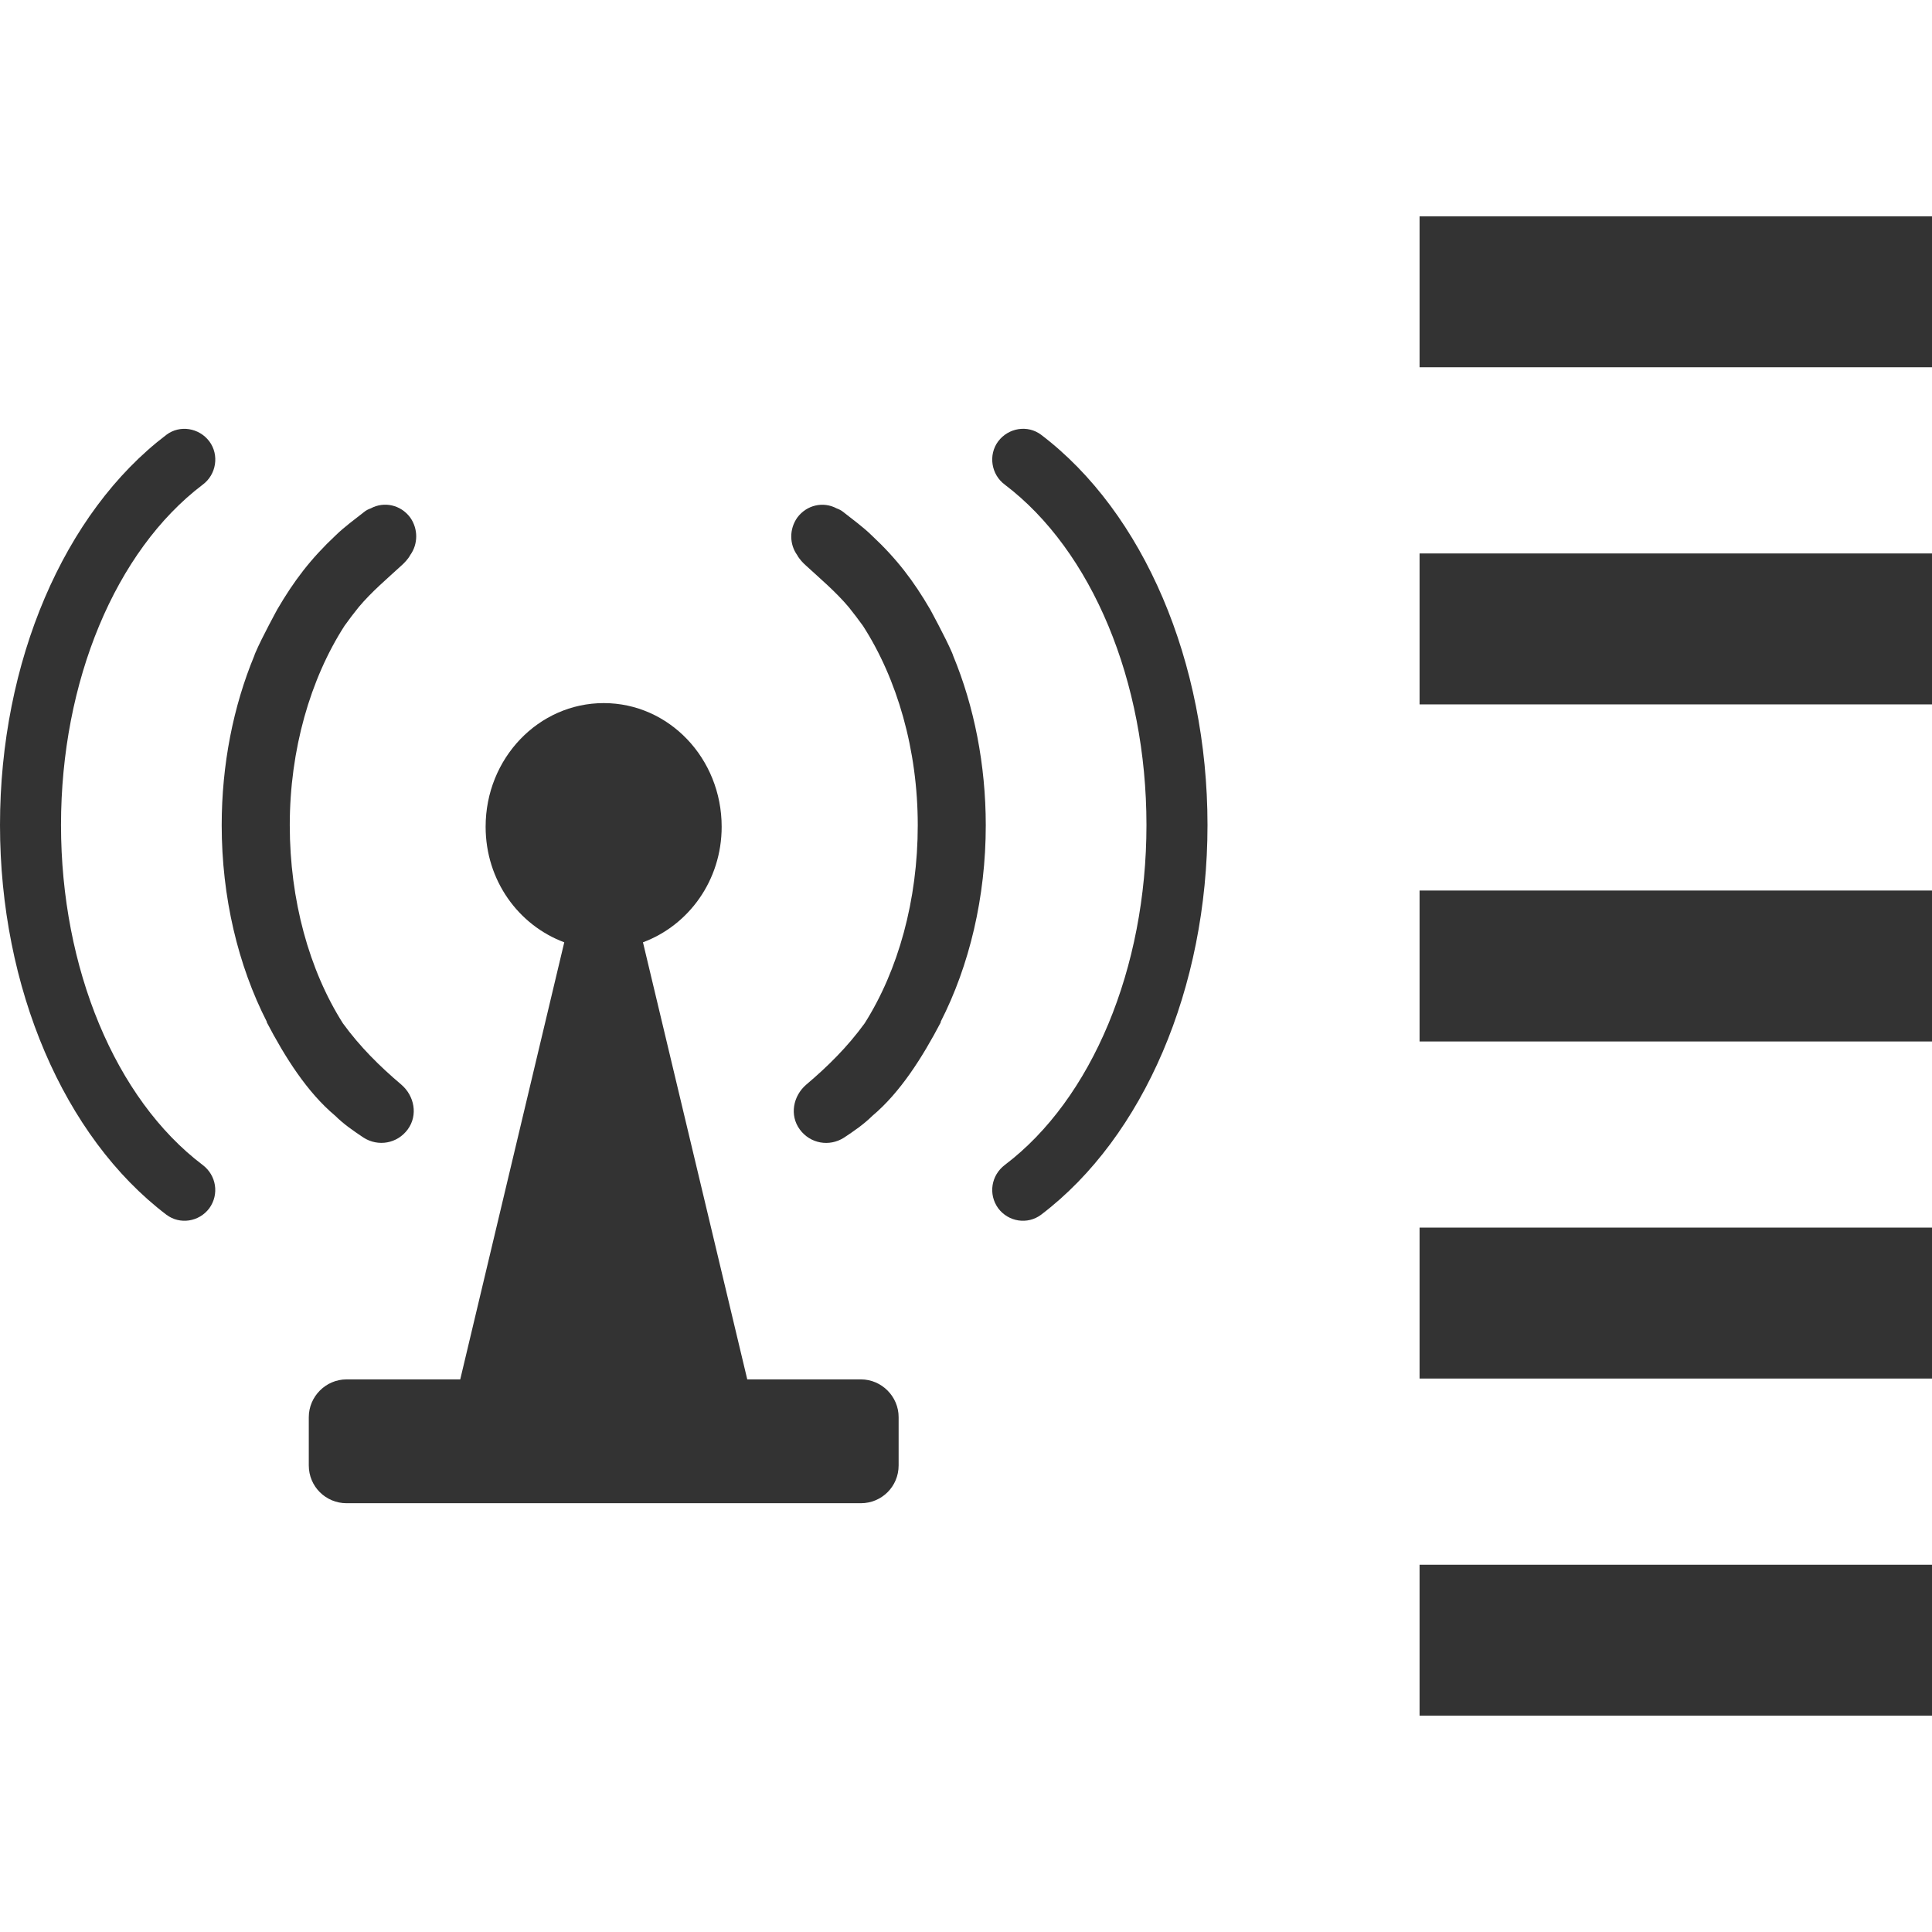 <?xml version="1.0" encoding="iso-8859-1"?>
<!-- Generator: Adobe Illustrator 14.0.0, SVG Export Plug-In . SVG Version: 6.00 Build 43363)  -->
<!DOCTYPE svg PUBLIC "-//W3C//DTD SVG 1.1//EN" "http://www.w3.org/Graphics/SVG/1.1/DTD/svg11.dtd">
<svg version="1.1" id="icon-m-common-wlan-strength5-layer"
	 xmlns="http://www.w3.org/2000/svg" xmlns:xlink="http://www.w3.org/1999/xlink" x="0px" y="0px" width="64px" height="64px"
	 viewBox="0 0 64 64" style="enable-background:new 0 0 64 64;" xml:space="preserve">
<g id="icon-m-common-wlan-strength5">
	<rect style="fill:none;" width="64" height="64"/>
	<path style="fill:#333333;" d="M28.519,45.694h-3.765l-3.455-14.479c1.511-0.562,2.607-2.047,2.607-3.828
		c0-2.268-1.747-4.096-3.906-4.096s-3.913,1.828-3.913,4.096c0,1.781,1.09,3.263,2.605,3.828l-3.446,14.479h-3.766
		c-0.69,0-1.251,0.57-1.251,1.252v1.598c0,0.699,0.562,1.252,1.251,1.252h17.037c0.69,0,1.251-0.553,1.251-1.252v-1.598
		C29.77,46.265,29.208,45.694,28.519,45.694"/>
	<path style="fill:#333333;" d="M34.488,14.402c-0.443-0.334-1.08-0.234-1.421,0.217c-0.335,0.449-0.236,1.102,0.222,1.438
		c2.883,2.188,4.689,6.509,4.689,11.273c0,4.751-1.807,9.076-4.689,11.258c-0.458,0.345-0.557,0.976-0.222,1.438
		c0.341,0.455,0.978,0.547,1.421,0.213C37.885,37.661,40,32.724,40,27.331C40,21.926,37.885,16.98,34.488,14.402"/>
	<path style="fill:#333333;" d="M31.573,21.718c0,0-0.02-0.069-0.039-0.104c-0.215-0.5-0.723-1.43-0.723-1.43
		c-0.547-0.938-1.099-1.668-1.933-2.447c-0.294-0.287-0.624-0.523-0.938-0.772c-0.072-0.06-0.146-0.095-0.225-0.124
		c-0.439-0.236-0.988-0.119-1.303,0.303c-0.272,0.385-0.262,0.887-0.004,1.244c0.067,0.129,0.204,0.272,0.282,0.339
		c0.48,0.442,0.991,0.87,1.426,1.386c0.163,0.201,0.319,0.41,0.471,0.619c1.134,1.761,1.815,4.104,1.815,6.604
		c0,2.486-0.646,4.803-1.759,6.562c-0.569,0.783-1.224,1.43-1.933,2.03c-0.441,0.377-0.56,1.019-0.216,1.487
		c0.345,0.47,0.978,0.582,1.465,0.271c0.333-0.222,0.645-0.433,0.939-0.722c0.923-0.775,1.654-1.932,2.271-3.107h-0.013
		c0.958-1.872,1.499-4.14,1.499-6.521C32.654,25.331,32.27,23.397,31.573,21.718"/>
	<path style="fill:#333333;" d="M6.711,16.058c0.459-0.337,0.557-0.989,0.223-1.438c-0.342-0.451-0.979-0.551-1.421-0.217
		C2.116,16.98,0,21.926,0,27.331c0,5.393,2.116,10.33,5.512,12.908c0.443,0.334,1.079,0.242,1.421-0.213
		c0.334-0.462,0.236-1.093-0.223-1.438c-2.884-2.182-4.689-6.507-4.689-11.258C2.021,22.566,3.827,18.246,6.711,16.058"/>
	<path style="fill:#333333;" d="M11.103,36.96c0.293,0.29,0.606,0.5,0.938,0.724c0.488,0.312,1.121,0.199,1.466-0.271
		c0.344-0.469,0.224-1.112-0.217-1.487c-0.709-0.601-1.364-1.247-1.933-2.03c-1.114-1.759-1.758-4.077-1.758-6.562
		c0-2.5,0.681-4.843,1.814-6.604c0.151-0.211,0.308-0.42,0.471-0.62c0.434-0.517,0.946-0.944,1.425-1.386
		c0.077-0.068,0.215-0.209,0.281-0.338c0.259-0.359,0.269-0.862-0.003-1.245c-0.314-0.421-0.864-0.538-1.302-0.302
		c-0.079,0.029-0.154,0.062-0.226,0.123c-0.314,0.248-0.645,0.486-0.938,0.771c-0.834,0.782-1.386,1.513-1.933,2.45
		c0,0-0.508,0.927-0.723,1.43c-0.019,0.033-0.039,0.104-0.039,0.104c-0.698,1.68-1.082,3.613-1.082,5.617
		c0,2.381,0.54,4.647,1.499,6.521H8.832C9.446,35.03,10.178,36.186,11.103,36.96"/>
	<rect x="47.025" y="51.834" style="fill:#333333;" width="16.975" height="5"/>
	<rect x="47.025" y="40.666" style="fill:#333333;" width="16.975" height="5"/>
	<rect x="47.025" y="29.5" style="fill:#333333;" width="16.975" height="5"/>
	<rect x="47.025" y="18.334" style="fill:#333333;" width="16.975" height="5"/>
	<rect x="47.025" y="7.166" style="fill:#333333;" width="16.975" height="5"/>
</g>
</svg>
